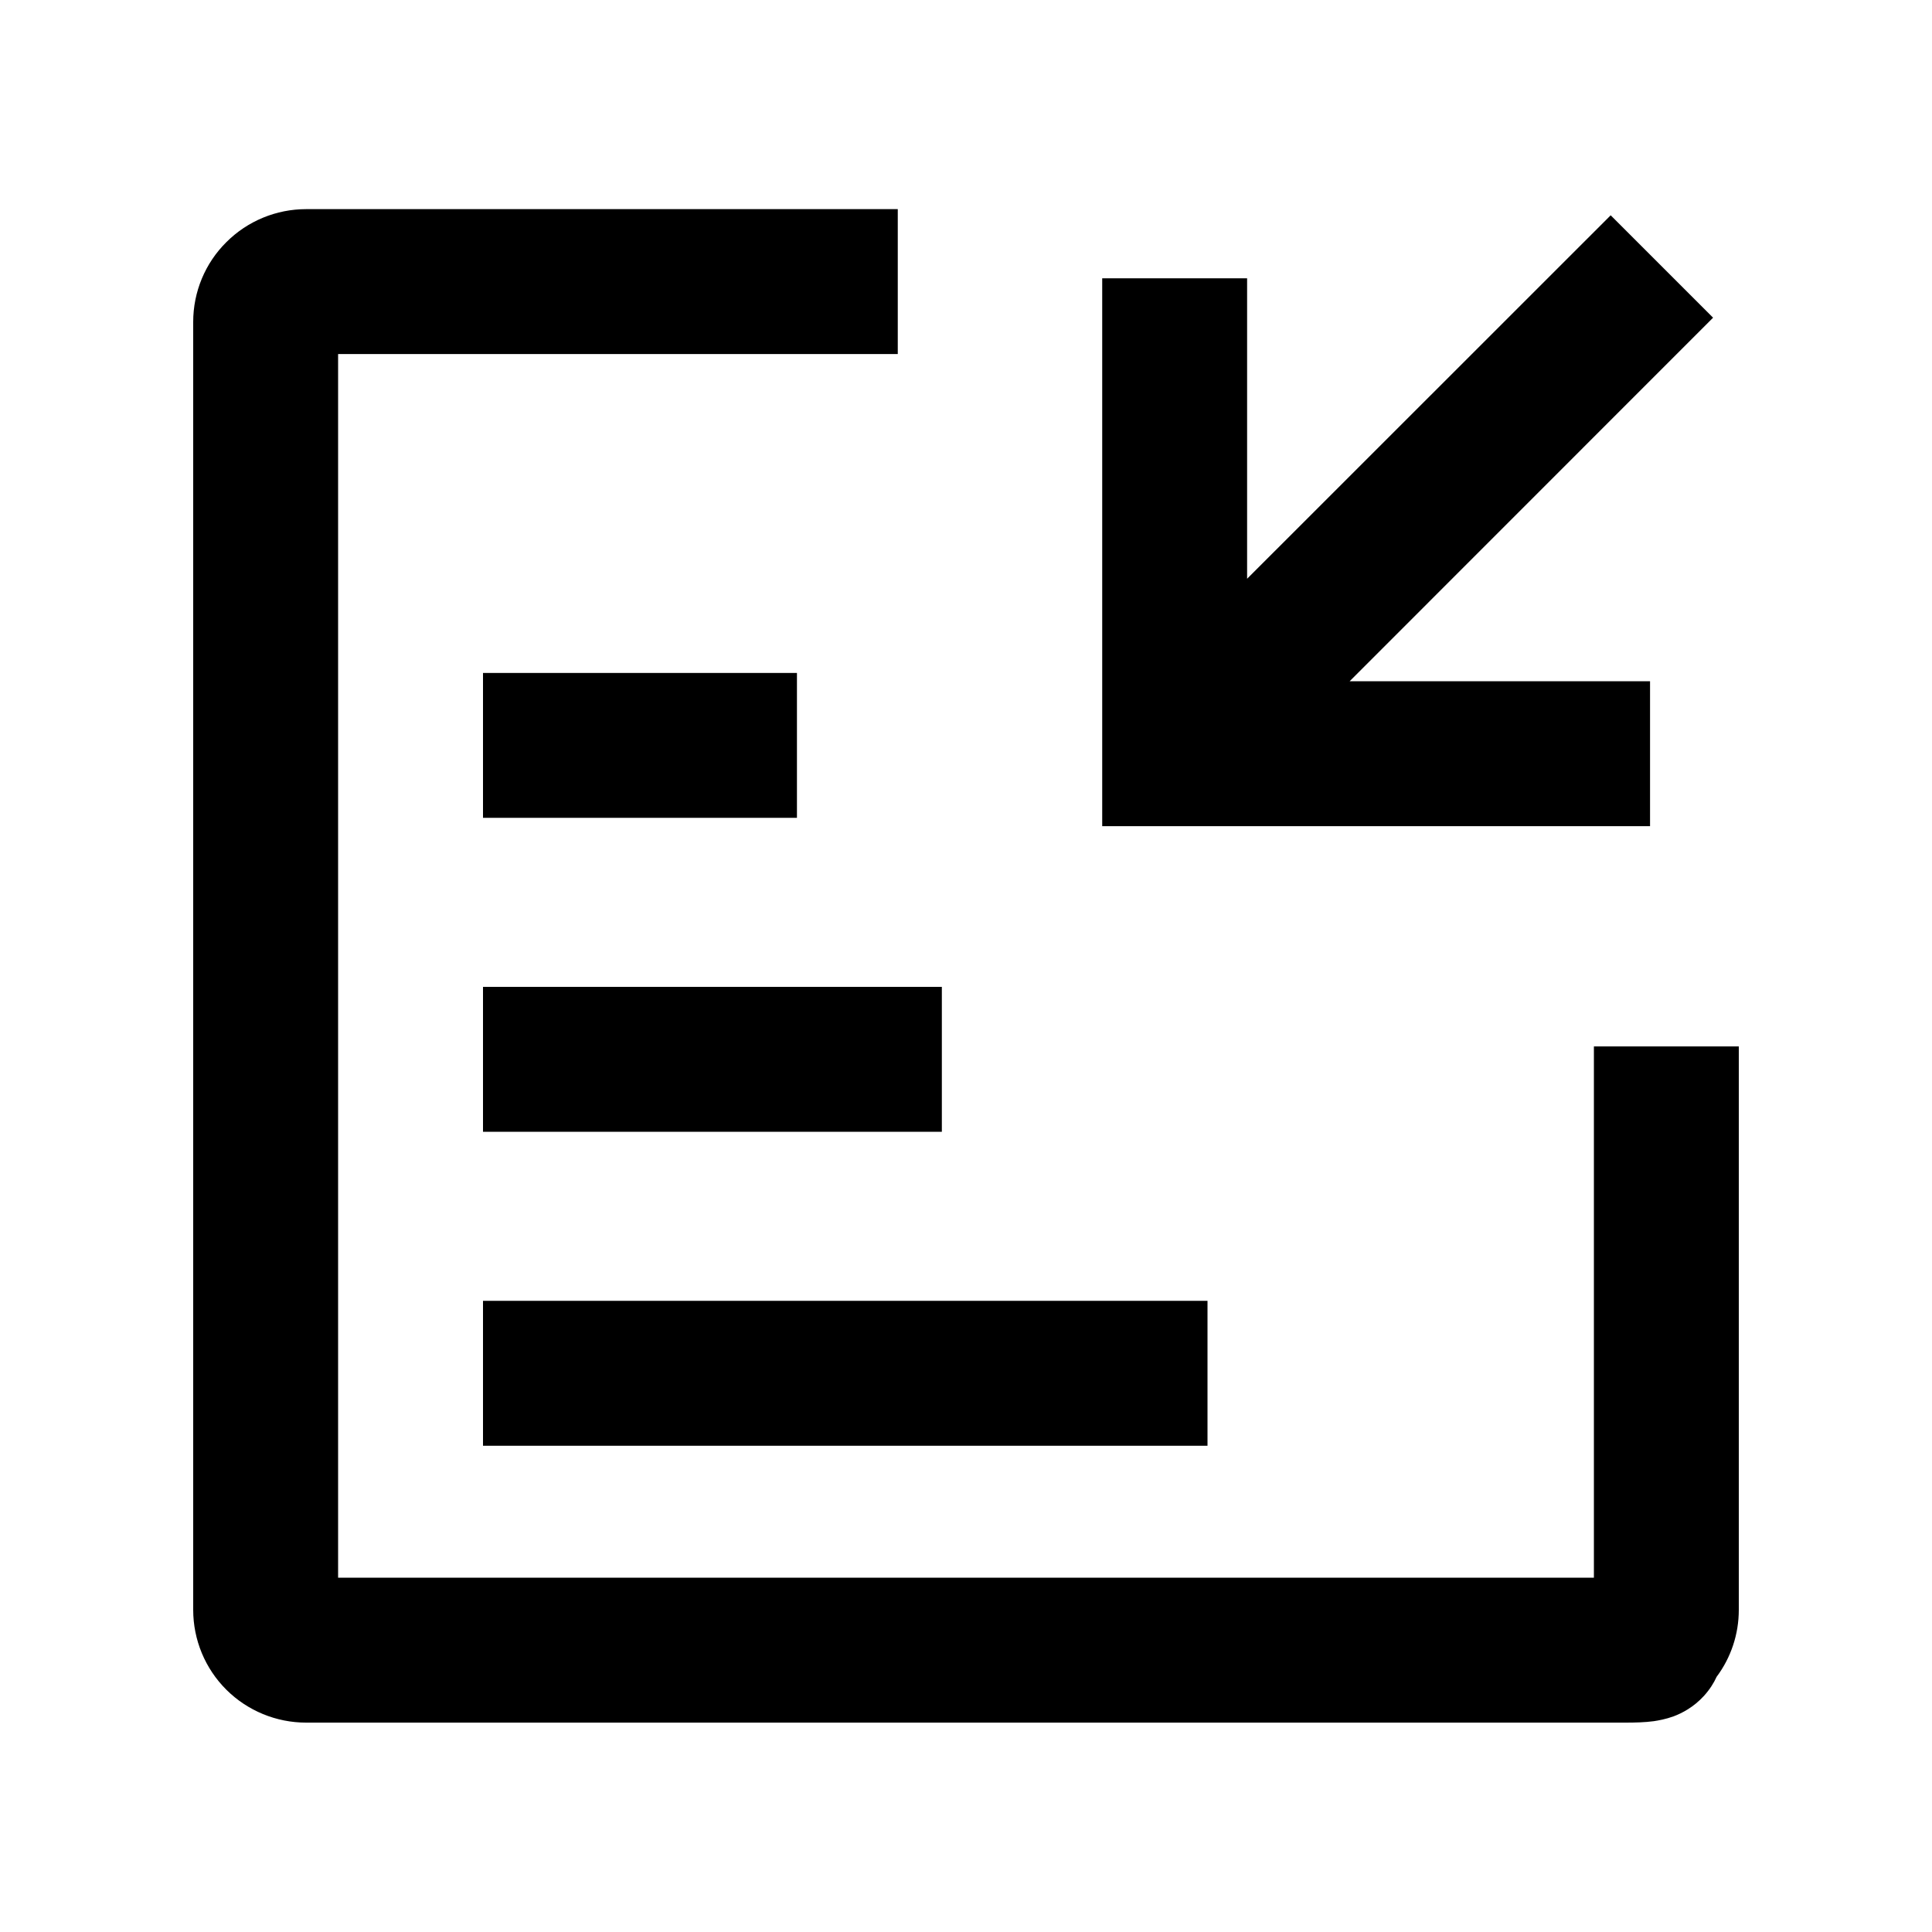<svg width="16" height="16" viewBox="0 0 16 16" fill="none" xmlns="http://www.w3.org/2000/svg">
<path fill-rule="evenodd" clip-rule="evenodd" d="M2.8 2.932H7.435V1.732H2.535C2.288 1.732 2.05 1.83 1.875 2.005C1.699 2.179 1.6 2.417 1.6 2.666V13.332C1.6 13.581 1.699 13.819 1.875 13.994C2.05 14.168 2.288 14.266 2.535 14.266H13.464C13.541 14.266 13.623 14.264 13.697 14.254C13.735 14.248 13.794 14.238 13.86 14.214C13.929 14.188 14.025 14.139 14.111 14.045C14.16 13.991 14.194 13.936 14.216 13.887C14.335 13.728 14.4 13.534 14.4 13.332V8.666H13.2V13.066H2.8V2.932ZM10.328 4.793L13.339 1.783L14.187 2.631L11.177 5.642H13.665V6.842H9.728H9.128V6.242V2.305H10.328V4.793ZM6.6 5.573H4V6.773H6.6V5.573ZM4 8.173H7.8V9.373H4V8.173ZM10 10.773H4V11.973H10V10.773Z" fill="black"/>
</svg>

